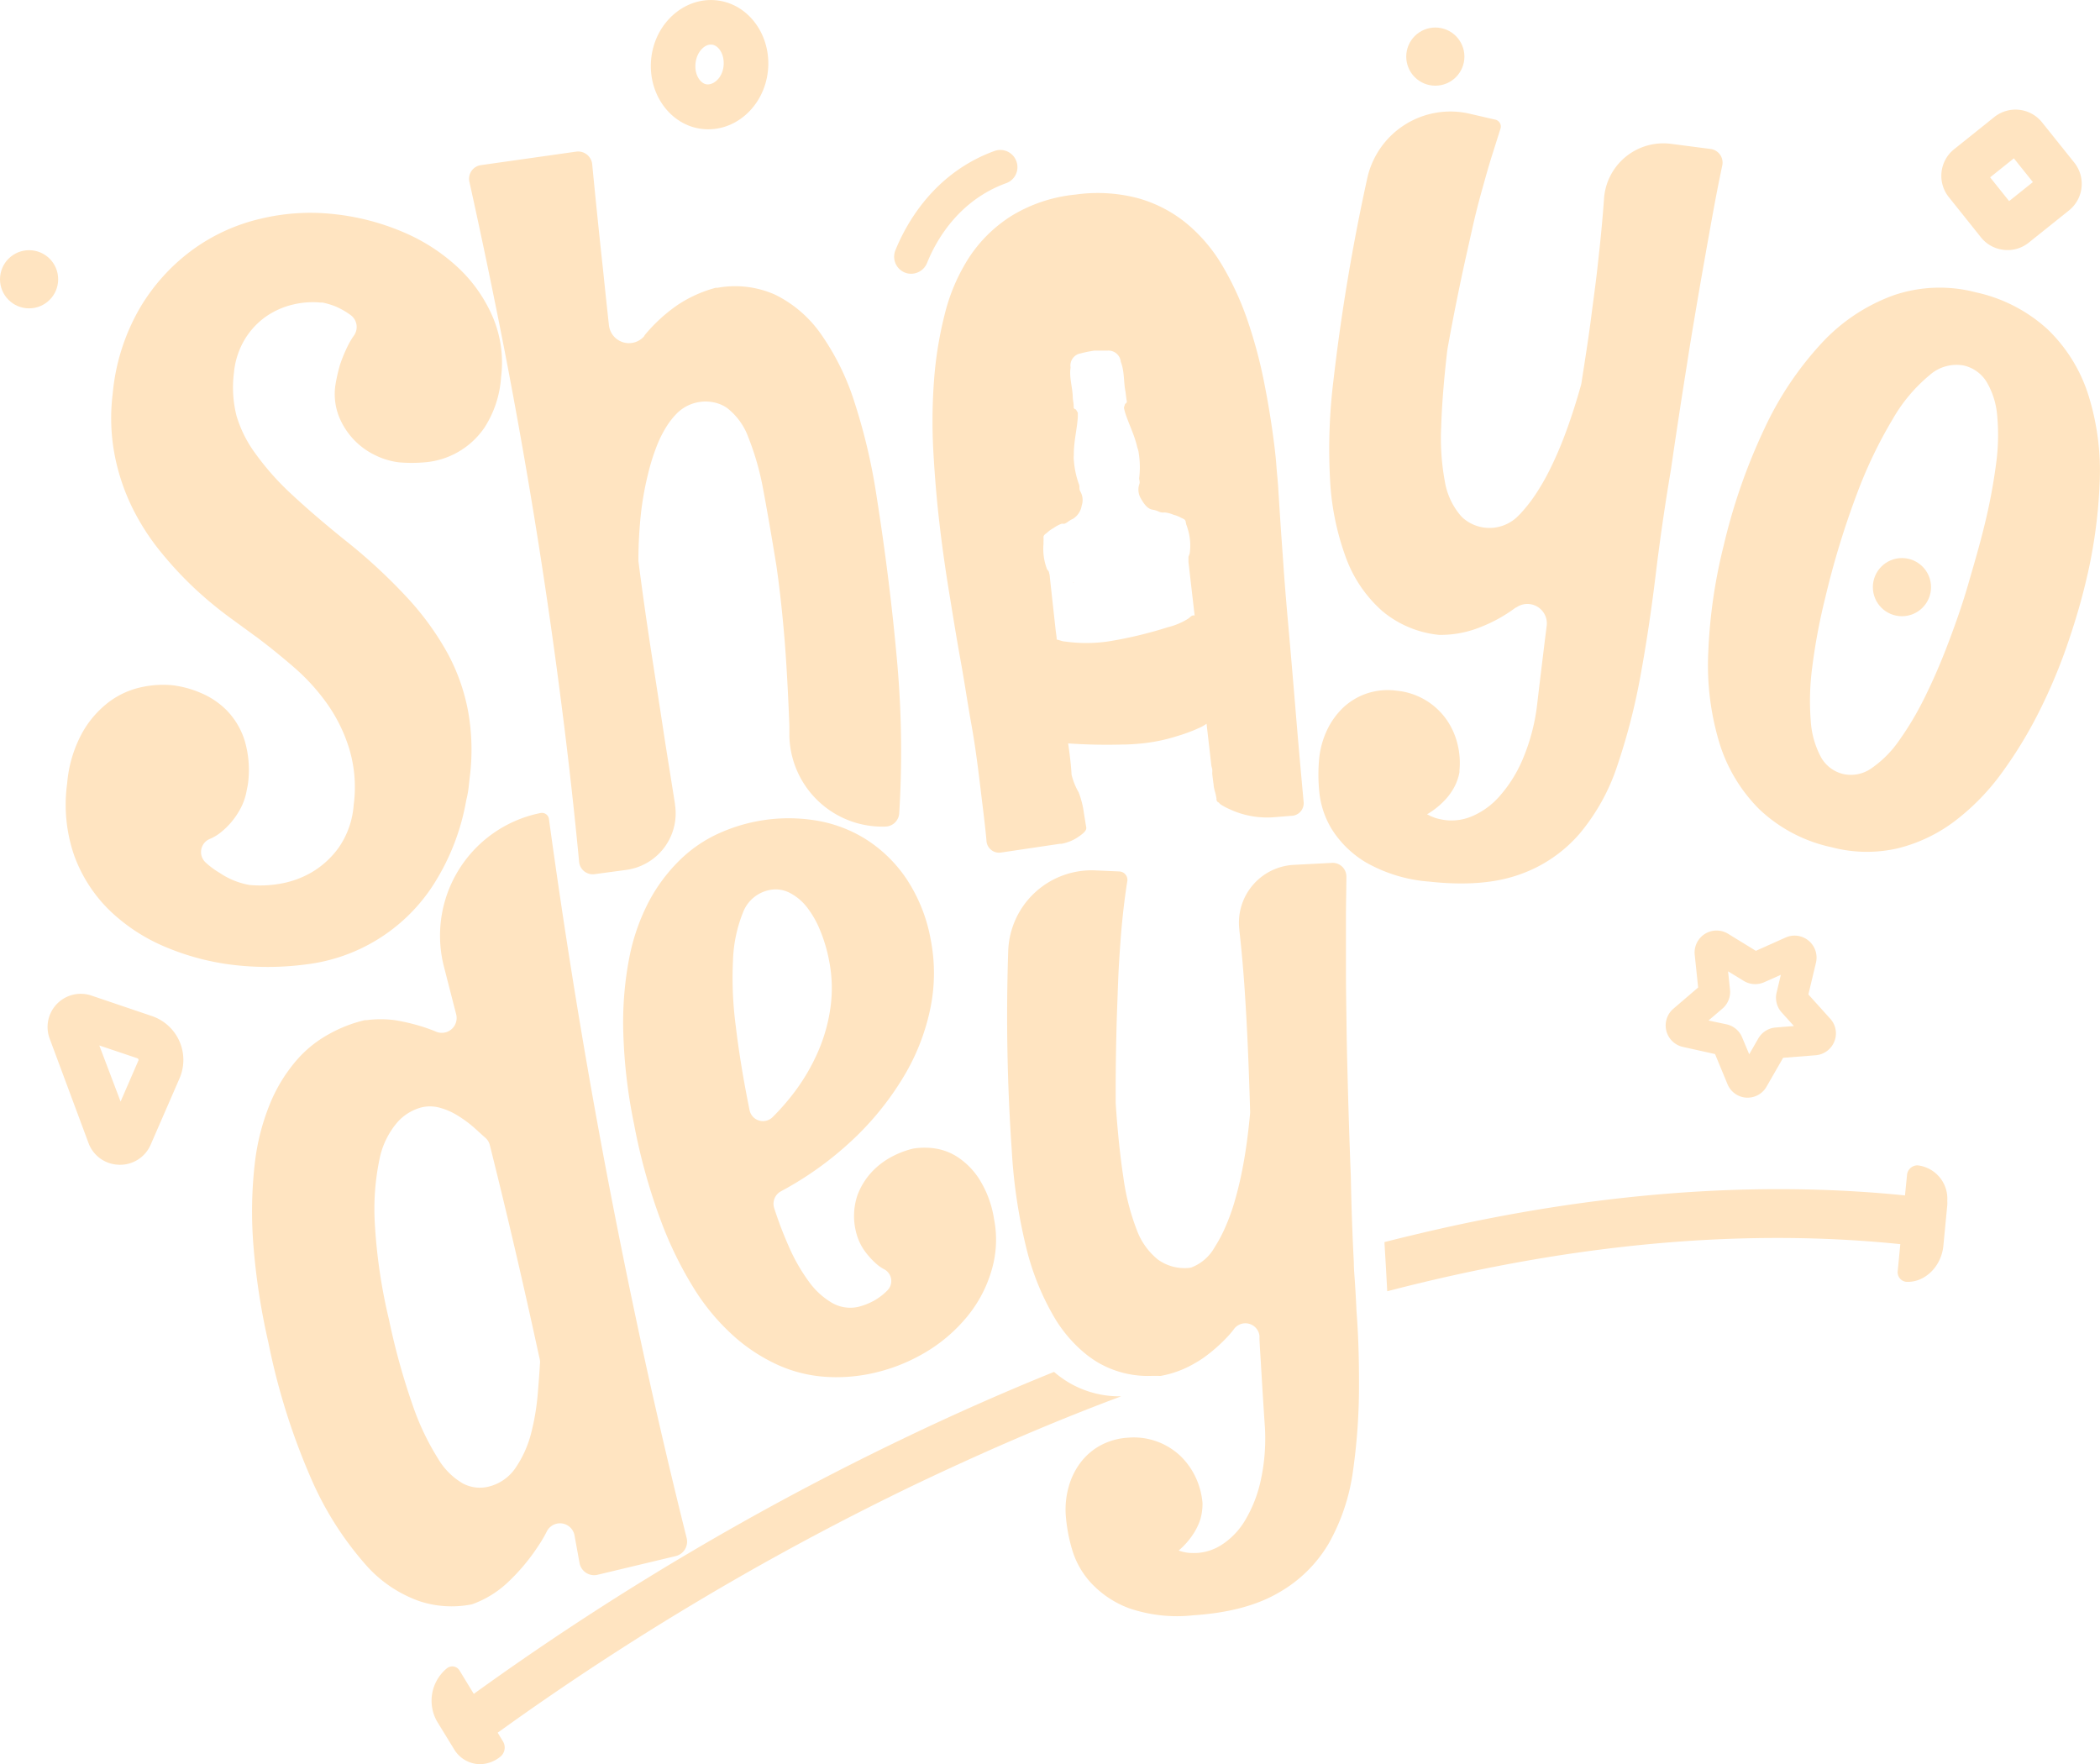 <svg xmlns="http://www.w3.org/2000/svg" viewBox="0 0 296.04 248.7"><defs><style>.cls-1{fill:#ffe4c1;}</style></defs><g id="Layer_2" data-name="Layer 2"><g id="Layer_1-2" data-name="Layer 1"><path class="cls-1" d="M151.42,82.09a.48.48,0,0,0-.21,0l.2,0Z"/><path class="cls-1" d="M155.64,58.22s-.08,0,0,0Z"/><path class="cls-1" d="M157.2,52.47v0l.43-.08Z"/><path class="cls-1" d="M157.63,52.42l.43,0v0Z"/><path class="cls-1" d="M172.34,79.64a.74.74,0,0,1,.21,0,.46.46,0,0,0-.21.05Z"/><path class="cls-1" d="M183.77,113q-.72-7.82-1.21-13.83-.56-6.69-1-11.62t-.66-8.28c-.16-2.25-.3-4.14-.4-5.68s-.18-2.8-.24-3.76-.11-1.8-.18-2.5-.12-1.35-.17-2-.12-1.29-.21-2.09c-.37-3.07-.86-6.15-1.47-9.22a66.76,66.76,0,0,0-2.35-8.81,41.24,41.24,0,0,0-3.53-7.71,22.72,22.72,0,0,0-5-5.94,18.74,18.74,0,0,0-6.82-3.59,22.24,22.24,0,0,0-8.91-.54,21.27,21.27,0,0,0-8.93,2.94,19.71,19.71,0,0,0-6,5.81,26.35,26.35,0,0,0-3.48,8,53.85,53.85,0,0,0-1.54,9.46,77.65,77.65,0,0,0-.08,10.25c.2,3.52.5,7,.9,10.35.38,3.23.84,6.4,1.35,9.51s1,6.2,1.56,9.27,1,6.12,1.55,9.17.93,6.12,1.3,9.18c.18,1.52.37,3,.55,4.57.1.89.2,1.77.27,2.65a1.78,1.78,0,0,0,2,1.6l8.35-1.24.22,0a6.13,6.13,0,0,0,2.41-1c.4-.29,1.17-.78,1.08-1.31-.12-.7-.23-1.39-.34-2.09a12.7,12.7,0,0,0-.73-2.85,9.41,9.41,0,0,1-1-2.49c-.08-1.46-.27-2.94-.48-4.41,2.52.17,5,.23,7.55.16,1,0,2-.07,3.06-.18a24.38,24.38,0,0,0,4.72-1,23.28,23.28,0,0,0,3.39-1.28,7.49,7.49,0,0,0,.79-.47l.66,5.73c0,.23.11.46.14.69s0,.42,0,.64c.06.51.12,1,.2,1.54,0,.27.08.54.14.81a8.8,8.8,0,0,1,.26,1.13.57.57,0,0,0,.15.47c.07.06.16.07.22.15s.11.13.19.19a7.83,7.83,0,0,0,1.31.7,12,12,0,0,0,2.86.93,12.45,12.45,0,0,0,3.45.19l2.33-.19A1.78,1.78,0,0,0,183.77,113ZM167.48,87.23a9.87,9.87,0,0,1-2.88,1.2,58.12,58.12,0,0,1-8.41,2,21.5,21.5,0,0,1-6.1,0c-.29,0-.7-.18-1.13-.28,0-.43-.09-.86-.14-1.29L148,81.4c0-.24-.07-.48-.12-.71s-.17-.28-.27-.43a8,8,0,0,1-.5-3.66,1.45,1.45,0,0,1,0-.35c0-.13,0-.26,0-.39-.07-.47.31-.57.59-.85a4.64,4.64,0,0,1,.85-.59,4.51,4.51,0,0,1,1.15-.6,1.29,1.29,0,0,0,.4,0c.42-.18.61-.45,1.16-.68a2.7,2.7,0,0,0,1.23-1.87,2.43,2.43,0,0,0-.2-2c-.18-.32-.08-.58-.15-.89a12.72,12.72,0,0,1-.76-3.52,2.58,2.58,0,0,1,0-.68,1.93,1.93,0,0,1,0-.24c0-1.72.44-3.4.56-5.11,0-.22,0-.44,0-.65l-.27-.46a.36.36,0,0,1-.31-.44c0-.38-.09-.78-.13-1.17,0-1.43-.53-2.84-.31-4.3a1.74,1.74,0,0,1,1.46-2c.42-.11.84-.21,1.26-.28l.58-.1.59,0c.42,0,.86,0,1.28,0A1.75,1.75,0,0,1,158,51c.54,1.38.38,2.85.67,4.26.05.39.09.78.15,1.17a.37.37,0,0,1-.21.5l-.16.5c0,.21.09.43.13.64.51,1.64,1.32,3.17,1.71,4.85a1.55,1.55,0,0,0,.06.23,2.64,2.64,0,0,1,.17.67,12.59,12.59,0,0,1,.07,3.59c0,.32.16.54,0,.9a2.45,2.45,0,0,0,.26,2c.39.67.88,1.42,1.62,1.54s.83.31,1.28.39a1.35,1.35,0,0,0,.4,0,4,4,0,0,1,1.26.32,4.52,4.52,0,0,1,1,.38c.34.2.72.22.75.69l.09.38a1.38,1.38,0,0,1,.12.34,7.91,7.91,0,0,1,.34,3.68l-.17.47c0,.24,0,.48,0,.73l.87,7.55C168,86.66,167.82,87,167.48,87.23Z"/><path class="cls-1" d="M65.73,112.79a32.31,32.31,0,0,1-5,12.49,24.88,24.88,0,0,1-17.48,10.66,41.45,41.45,0,0,1-10.07.12,35.23,35.23,0,0,1-9.77-2.53,25.54,25.54,0,0,1-7.94-5.17,20.67,20.67,0,0,1-5-7.73,21.9,21.9,0,0,1-1-10.21,17.84,17.84,0,0,1,2.17-7.2,14.08,14.08,0,0,1,3.86-4.37,11.78,11.78,0,0,1,4.54-2,14.19,14.19,0,0,1,4.28-.25,14.55,14.55,0,0,1,4,1.09,11.22,11.22,0,0,1,3.69,2.5,10.68,10.68,0,0,1,2.48,4.21,14.6,14.6,0,0,1,.45,6.21s-.09.46-.25,1.26a8.75,8.75,0,0,1-1.1,2.66,10.53,10.53,0,0,1-2.43,2.78,6.25,6.25,0,0,1-1.52.93,2,2,0,0,0-.66,3.34,11.65,11.65,0,0,0,2,1.48,10.8,10.8,0,0,0,4.22,1.7,16.25,16.25,0,0,0,4.16-.16A13.3,13.3,0,0,0,43.89,123a12.5,12.5,0,0,0,3.87-3.53,12.08,12.08,0,0,0,2.1-6,18.86,18.86,0,0,0-.61-7.86,22.34,22.34,0,0,0-3.11-6.37,28.92,28.92,0,0,0-4.64-5.12c-1.75-1.52-3.46-2.9-5.13-4.16l-4-2.92a55.6,55.6,0,0,1-4.77-3.94A51.9,51.9,0,0,1,22.82,78a33,33,0,0,1-4.07-6.23,29.8,29.8,0,0,1-2.56-7.49,27.79,27.79,0,0,1-.3-8.8,29.36,29.36,0,0,1,3.87-12.13,27.53,27.53,0,0,1,7.43-8.17,26.48,26.48,0,0,1,9.57-4.35,30.06,30.06,0,0,1,10.37-.64,33.84,33.84,0,0,1,9.66,2.51,26.38,26.38,0,0,1,7.76,5,20.67,20.67,0,0,1,4.92,7,16.37,16.37,0,0,1,1.17,8.44,14.93,14.93,0,0,1-2.33,7.12,11.28,11.28,0,0,1-8.52,4.92,20.92,20.92,0,0,1-3.51,0,10.41,10.41,0,0,1-3.37-1,10.31,10.31,0,0,1-5.15-5.52,8.74,8.74,0,0,1-.49-4.3,24.32,24.32,0,0,1,.68-3,21.57,21.57,0,0,1,1.14-2.72,10.66,10.66,0,0,1,.8-1.33,2.08,2.08,0,0,0-.43-2.87l-.35-.25a11,11,0,0,0-1.83-1,11.29,11.29,0,0,0-1.82-.54l-.28,0a11.88,11.88,0,0,0-3.82.27,11.18,11.18,0,0,0-3.8,1.66,10.73,10.73,0,0,0-3,3.17,11.12,11.12,0,0,0-1.58,4.8,16.28,16.28,0,0,0,.36,6.06A17.16,17.16,0,0,0,36,63.93a37.87,37.87,0,0,0,5,5.65q3.12,2.92,7.52,6.48a77.06,77.06,0,0,1,8.79,8.09,39.89,39.89,0,0,1,5.79,7.95A27.91,27.91,0,0,1,66,100.33a30.68,30.68,0,0,1,.25,9c-.07.55-.13,1.11-.19,1.69A12.93,12.93,0,0,1,65.73,112.79Z"/><path class="cls-1" d="M81.27,21.37a2,2,0,0,1,2.21,1.74Q84.2,30.58,85,37.92c.27,2.63.55,5.26.84,7.91a2.84,2.84,0,0,0,5,1.53l0-.06A22.88,22.88,0,0,1,95.51,43a18.13,18.13,0,0,1,5.38-2.43l.26,0a13.87,13.87,0,0,1,8.18,1,17.12,17.12,0,0,1,6.46,5.61,35.2,35.2,0,0,1,4.7,9.62,82.28,82.28,0,0,1,3.07,13.07q1.93,12.23,2.94,23.77a141.41,141.41,0,0,1,.26,21.07,2,2,0,0,1-1.87,1.81h0a13.1,13.1,0,0,1-13.61-12.71c0-.5,0-1,0-1.49q-.26-6.78-.65-11.83-.48-5.89-1.18-10.75-1-6.14-1.85-10.68a38.65,38.65,0,0,0-2.11-7.42,9.19,9.19,0,0,0-3-4.13,4.92,4.92,0,0,0-1.3-.64A5.72,5.72,0,0,0,95.3,58.4a11,11,0,0,0-1.22,1.54,15.9,15.9,0,0,0-1.42,2.75,29.24,29.24,0,0,0-1.26,3.94,44,44,0,0,0-1,5.36A60.91,60.91,0,0,0,90,78.8c0,.1,0,.2,0,.3q.84,6.56,1.84,13t2,13q.65,4.06,1.31,8.21v.08a8.05,8.05,0,0,1-6.86,9.24l-4.46.6a1.93,1.93,0,0,1-2.19-1.73Q80.6,110.59,79.2,99.69,77.69,87.8,75.78,75.77q-2.1-13.18-4.61-26.15-2.33-11.94-5-24a1.94,1.94,0,0,1,1.62-2.34Z"/><path class="cls-1" d="M241.14,21a1.94,1.94,0,0,1,1.65,2.33c-.39,1.86-.77,3.74-1.12,5.64-.48,2.6-.94,5.19-1.4,7.78s-.89,5.09-1.3,7.52-.8,4.76-1.14,7q-1.23,7.7-2.27,14.89-1.29,7.64-2.19,15.14c-.61,5-1.33,9.76-2.16,14.25A88.47,88.47,0,0,1,228,107.92a29.05,29.05,0,0,1-5.31,9.59,19.74,19.74,0,0,1-8.48,5.77q-5.13,1.84-12.74,1a21.23,21.23,0,0,1-8.94-2.72,14.44,14.44,0,0,1-4.77-4.64,12.44,12.44,0,0,1-1.78-5.32,24.05,24.05,0,0,1,0-4.81,12.28,12.28,0,0,1,1.16-4,10.66,10.66,0,0,1,2.31-3.13,9.18,9.18,0,0,1,3.29-1.92,9.34,9.34,0,0,1,4.16-.37,9.71,9.71,0,0,1,7.07,4.15,10.29,10.29,0,0,1,1.53,3.51,11,11,0,0,1,.24,3.59,2.17,2.17,0,0,1,0,.25,7.45,7.45,0,0,1-.68,2,8.58,8.58,0,0,1-1.37,1.92,11.32,11.32,0,0,1-2.51,2,6.76,6.76,0,0,0,1.41.59,9.13,9.13,0,0,0,1.33.25,7.37,7.37,0,0,0,3.66-.59,10.69,10.69,0,0,0,3.78-2.76,19,19,0,0,0,3.23-5.09,28.12,28.12,0,0,0,2.07-7.6c.38-3.25.77-6.44,1.15-9.56.08-.59.15-1.19.23-1.81a2.74,2.74,0,0,0-4.31-2.57l-.06,0a21.17,21.17,0,0,1-5.21,2.85,14.89,14.89,0,0,1-5.3,1l-.3,0a14.73,14.73,0,0,1-8-3.36,18.55,18.55,0,0,1-5.12-7.52,37.19,37.19,0,0,1-2.24-11,79.09,79.09,0,0,1,.48-14,283.48,283.48,0,0,1,4.76-28.47,12,12,0,0,1,14.47-9.11l3.64.84a1,1,0,0,1,.69,1.21l-1.14,3.61c-.53,1.65-1,3.37-1.5,5.16S208,30.22,207.6,32s-.8,3.56-1.17,5.23q-1.23,5.64-2.29,11.48c-.07.38-.13.77-.17,1.15q-.66,5.82-.8,10.23a33.35,33.35,0,0,0,.51,7.77,9.93,9.93,0,0,0,2.24,4.84,4.08,4.08,0,0,0,.36.36,5.68,5.68,0,0,0,7.75-.34l.29-.29a22.22,22.22,0,0,0,1.93-2.41,31.71,31.71,0,0,0,2.14-3.64,52.75,52.75,0,0,0,2.25-5.18c.75-2,1.49-4.26,2.23-6.89a2.27,2.27,0,0,0,.06-.25c.51-3.32,1-6.36,1.35-9.11s.74-5.46,1-8c.35-3.08.63-6,.84-8.9V28a8.39,8.39,0,0,1,9.47-7.72Z"/><path class="cls-1" d="M258.22,119.44A21.25,21.25,0,0,1,248,114.07a22.56,22.56,0,0,1-5.65-9.46,37.87,37.87,0,0,1-1.53-12.7,73.72,73.72,0,0,1,2.17-15,82.6,82.6,0,0,1,5.76-16.52,46.49,46.49,0,0,1,8.08-12.05,25.79,25.79,0,0,1,10.05-6.69,20.1,20.1,0,0,1,11.66-.44,21.81,21.81,0,0,1,10.12,5.22,22.09,22.09,0,0,1,5.7,9.13A35.57,35.57,0,0,1,296,67.84a71.25,71.25,0,0,1-2.11,14.79q-1,4.07-2.62,8.72a77.07,77.07,0,0,1-3.91,9.16,61,61,0,0,1-5.19,8.48,32.54,32.54,0,0,1-6.56,6.73,22.08,22.08,0,0,1-8,3.85A19.39,19.39,0,0,1,258.22,119.44Zm21.5-45.25a79.76,79.76,0,0,0,1.67-8.79,29.92,29.92,0,0,0,.15-6.87,11,11,0,0,0-1.49-4.7,5.13,5.13,0,0,0-3.24-2.31A5.72,5.72,0,0,0,272,52.9a22.65,22.65,0,0,0-5.17,6.16,64.26,64.26,0,0,0-5.07,10.59,119.84,119.84,0,0,0-4.46,14.65,83.58,83.58,0,0,0-1.82,9.7,36,36,0,0,0-.22,7.56,12.47,12.47,0,0,0,1.42,5.13,4.86,4.86,0,0,0,3.15,2.42,5,5,0,0,0,4-.81,15.28,15.28,0,0,0,3.87-3.88,43.25,43.25,0,0,0,3.65-6.15c1.18-2.38,2.28-4.93,3.3-7.62s2-5.47,2.82-8.31S279.09,76.78,279.72,74.19Z"/><path class="cls-1" d="M96.79,216.78q-3-12-5.66-24.05-4.29-19.56-7.74-39-3.35-18.9-6-38.24a1,1,0,0,0-1.23-.87A17.63,17.63,0,0,0,62.6,136.34L64.31,143a2.09,2.09,0,0,1-2.83,2.44c-.48-.21-1-.39-1.42-.54a27.87,27.87,0,0,0-4.42-1.09,15.36,15.36,0,0,0-3.94,0l-.27,0a19.54,19.54,0,0,0-5.11,2,16.54,16.54,0,0,0-4.67,3.84,22.23,22.23,0,0,0-3.61,6A31.57,31.57,0,0,0,35.92,164a59.59,59.59,0,0,0-.23,11.11,94,94,0,0,0,2.15,14.17A94.2,94.2,0,0,0,44,208.76a46,46,0,0,0,7.42,11.67,18.08,18.08,0,0,0,7.77,5.31,14.5,14.5,0,0,0,7.15.46,1.89,1.89,0,0,0,.34-.09,14.36,14.36,0,0,0,4.86-3A28.23,28.23,0,0,0,75.84,218a19.13,19.13,0,0,0,1.25-2.12,2.08,2.08,0,0,1,3.9.57l.7,3.84A2.09,2.09,0,0,0,84.23,222l11-2.63A2.1,2.1,0,0,0,96.79,216.78Zm-21-20.08a33.46,33.46,0,0,1-.94,5.44,15.46,15.46,0,0,1-2.18,4.8,6.41,6.41,0,0,1-4,2.68,5.12,5.12,0,0,1-3.41-.49,9.74,9.74,0,0,1-3.51-3.51,36,36,0,0,1-3.53-7.4,96.42,96.42,0,0,1-3.38-12.17,76.79,76.79,0,0,1-2-13.55,34.6,34.6,0,0,1,.64-9A11.48,11.48,0,0,1,56,158.23a6.89,6.89,0,0,1,3.5-2.14,5.2,5.2,0,0,1,2.54.08,9.43,9.43,0,0,1,2.49,1.1,16.54,16.54,0,0,1,2.31,1.7c.55.49,1.09,1,1.61,1.45a2,2,0,0,1,.6,1Q72.2,174,75,186.66l1.11,5.06a2,2,0,0,1,0,.6C76.05,193.54,75.93,195,75.79,196.7Z"/><path class="cls-1" d="M140.12,171.78a14.77,14.77,0,0,0-2.21-5.77,10.46,10.46,0,0,0-3.17-3.06,8.09,8.09,0,0,0-3.31-1.1,10.11,10.11,0,0,0-2.7.07,12.26,12.26,0,0,0-2.61.94,10.89,10.89,0,0,0-3,2.12,9.9,9.9,0,0,0-2.24,3.5,9.14,9.14,0,0,0-.22,5.13,7.85,7.85,0,0,0,1.08,2.52,11.11,11.11,0,0,0,1.76,2,5.65,5.65,0,0,0,1.14.8,1.87,1.87,0,0,1,.44,3l0,0a8.53,8.53,0,0,1-1.84,1.41,9.1,9.1,0,0,1-2.3.9,5.14,5.14,0,0,1-3.66-.58,10.66,10.66,0,0,1-3.26-3,25.52,25.52,0,0,1-2.89-5.1,53.77,53.77,0,0,1-2-5.28,2,2,0,0,1,.94-2.33,47.14,47.14,0,0,0,9.84-7,41.44,41.44,0,0,0,7.52-9.24,30.63,30.63,0,0,0,3.77-9.79,24.6,24.6,0,0,0,0-9.48,22.75,22.75,0,0,0-3.41-8.54,19.44,19.44,0,0,0-5.76-5.61,19,19,0,0,0-7.36-2.68,23.83,23.83,0,0,0-13.82,2.1,19.09,19.09,0,0,0-5.13,3.65,23.69,23.69,0,0,0-4.2,5.64,29,29,0,0,0-2.78,7.87,47.82,47.82,0,0,0-.88,10.4,74.08,74.08,0,0,0,1.52,13.18A82.81,82.81,0,0,0,93.13,172,53.19,53.19,0,0,0,98,181.91a30.83,30.83,0,0,0,5.72,6.69,24.58,24.58,0,0,0,6.17,3.92,19.55,19.55,0,0,0,6.3,1.56,23.42,23.42,0,0,0,6.12-.35,25.17,25.17,0,0,0,8-3,22.31,22.31,0,0,0,6-5.09,18.29,18.29,0,0,0,3.47-6.54A15.16,15.16,0,0,0,140.12,171.78Zm-34.45-15.26-.24-1.21c-.72-3.67-1.3-7.23-1.71-10.67a51.69,51.69,0,0,1-.39-9.23,19.85,19.85,0,0,1,1.4-6.75,5.05,5.05,0,0,1,3.74-3.19,4.32,4.32,0,0,1,2.85.39,7.37,7.37,0,0,1,2.41,2,13.5,13.5,0,0,1,1.89,3.31,21.52,21.52,0,0,1,1.25,4.21,19.85,19.85,0,0,1,.19,6.74,23.87,23.87,0,0,1-1.91,6.52,28.13,28.13,0,0,1-3.69,6,32.34,32.34,0,0,1-2.53,2.83A1.93,1.93,0,0,1,105.67,156.52Z"/><path class="cls-1" d="M191.58,194.91a85.6,85.6,0,0,1-.85,12.48,28.61,28.61,0,0,1-3.39,10.15,19.1,19.1,0,0,1-7.12,7c-3.05,1.78-7.07,2.85-12,3.17a20.86,20.86,0,0,1-9.07-1,14,14,0,0,1-5.39-3.61,11.93,11.93,0,0,1-2.66-4.78,23.05,23.05,0,0,1-.85-4.62,11.71,11.71,0,0,1,.4-4.09,10.13,10.13,0,0,1,1.66-3.41,8.82,8.82,0,0,1,2.81-2.43,9.34,9.34,0,0,1,3.93-1.1,9.56,9.56,0,0,1,7.51,2.73,10.24,10.24,0,0,1,2.1,3.1,10.72,10.72,0,0,1,.86,3.39,2.44,2.44,0,0,1,0,.27,8.09,8.09,0,0,1-.3,2,8.44,8.44,0,0,1-1,2.08,10.8,10.8,0,0,1-2.06,2.34,5.88,5.88,0,0,0,1.47.33,9.54,9.54,0,0,0,1.31,0,7.29,7.29,0,0,0,3.41-1.22,10.46,10.46,0,0,0,3.14-3.31,18.68,18.68,0,0,0,2.19-5.46,27.7,27.7,0,0,0,.64-7.66c-.22-3.19-.41-6.32-.59-9.38-.06-1-.13-2-.18-3.11,0-.15,0-.3,0-.45a2,2,0,0,0-3.51-1.07,13.57,13.57,0,0,1-1,1.2,23.25,23.25,0,0,1-3.35,2.94q-.59.41-1.14.72a14.53,14.53,0,0,1-4.91,1.85,1.54,1.54,0,0,1-.3,0l-1,0A14,14,0,0,1,155,192.2a14.42,14.42,0,0,1-2.26-1.59,19.41,19.41,0,0,1-4-4.71,36.31,36.31,0,0,1-4.11-10.19,75.11,75.11,0,0,1-2-13.54,274.94,274.94,0,0,1-.5-28.13,11.77,11.77,0,0,1,12.28-11.34l3.38.15a1.19,1.19,0,0,1,1.13,1.37c-.17,1-.32,2.17-.47,3.34-.2,1.68-.37,3.42-.5,5.22s-.25,3.62-.32,5.43-.13,3.57-.19,5.23q-.18,5.88-.16,11.92a.66.66,0,0,0,0,.14c.26,4,.63,7.49,1.08,10.45a32.62,32.62,0,0,0,1.87,7.37,9.63,9.63,0,0,0,3,4.24,6.42,6.42,0,0,0,4.24,1.19,2.17,2.17,0,0,0,.5-.08,6.39,6.39,0,0,0,3.27-2.86,19.77,19.77,0,0,0,1.42-2.65,28.86,28.86,0,0,0,1.41-3.87,51.74,51.74,0,0,0,1.24-5.37q.55-3,.92-7a2.26,2.26,0,0,0,0-.26q-.14-4.91-.32-9t-.43-7.88q-.3-4.52-.77-8.69s0-.05,0-.08a8.16,8.16,0,0,1,7.69-9.09l5.4-.28a1.93,1.93,0,0,1,2,2c0,1.84-.06,3.69-.06,5.56,0,2.58,0,5.15,0,7.71s.05,5,.08,7.45.08,4.71.14,6.88q.19,7.6.47,14.69.11,6.06.42,12c0,1,.1,1.95.16,2.93.09,1.34.16,2.66.22,4C191.5,188.3,191.58,191.67,191.58,194.91Z"/><path class="cls-1" d="M129.41,209.08a389.44,389.44,0,0,0-59.25,35.18l.77,1.27a1.66,1.66,0,0,1-.38,2.1,4.64,4.64,0,0,1-2.91,1.07A4.31,4.31,0,0,1,64,246.57l-2.38-3.88a5.91,5.91,0,0,1,1.35-7.48,1.26,1.26,0,0,1,.82-.3,1.21,1.21,0,0,1,1,.6l2,3.28a395.48,395.48,0,0,1,60.38-35.91q10.75-5.17,21.42-9.48a15.1,15.1,0,0,0,2.25,1.6,14.07,14.07,0,0,0,7.21,1.84C147.6,200.75,138,205,129.41,209.08Z"/><path class="cls-1" d="M274.51,169.3a4,4,0,0,1,0,.59l-.55,5.73c-.29,2.94-2.63,5.22-5.24,5.08a1.36,1.36,0,0,1-1.19-1.57l.36-3.74c-24.78-2.55-49.61.73-72.33,6.64-.07-1.31-.14-2.63-.22-4-.06-1-.12-1.95-.17-2.93,1.36-.35,2.7-.68,4.05-1,24.45-5.89,47.76-7.77,69.33-5.58l.28-2.82a1.49,1.49,0,0,1,1.48-1.42A4.73,4.73,0,0,1,274.51,169.3Z"/><path class="cls-1" d="M16.36,164.17a4.69,4.69,0,0,1-3.87-3L7,146.41a4.68,4.68,0,0,1,5.87-6.07l8.53,2.89a6.53,6.53,0,0,1,3.9,8.81l-4.06,9.33a4.7,4.7,0,0,1-4.43,2.83ZM14,147.38l3,7.91,2.5-5.76a.2.2,0,0,0,0-.21.26.26,0,0,0-.15-.14Zm-3.21-1.09Z"/><path class="cls-1" d="M99,18.18c-4.52-.5-7.75-5-7.19-10S96.54-.46,101.06.05s7.74,5,7.19,10S103.56,18.69,99,18.18Zm1.32-11.89c-.92-.1-2.08.94-2.27,2.61s.72,2.94,1.64,3S101.82,11,102,9.33,101.29,6.39,100.36,6.29Z"/><path class="cls-1" d="M127.89,38.53h0a2.41,2.41,0,0,1-1.66-3.26c1.57-3.86,5.5-10.92,14-14A2.41,2.41,0,0,1,143.36,23V23a2.39,2.39,0,0,1-1.51,2.82c-6.78,2.46-9.92,8.17-11.15,11.22A2.43,2.43,0,0,1,127.89,38.53Z"/><path class="cls-1" d="M282.46,35.22a4.75,4.75,0,0,1-3.21-1.77l-4.53-5.67a4.8,4.8,0,0,1,.75-6.74l5.67-4.54a4.79,4.79,0,0,1,6.74.76l4.54,5.67a4.8,4.8,0,0,1-.76,6.74L286,34.2A4.73,4.73,0,0,1,282.46,35.22ZM280.55,25l2.68,3.35,3.35-2.68-2.68-3.35Z"/><circle class="cls-1" cx="4.1" cy="39.37" r="4.1"/><circle class="cls-1" cx="202.34" cy="7.98" r="4.1"/><circle class="cls-1" cx="268.12" cy="82.77" r="4.1"/><path class="cls-1" d="M246.39,154.74h-.2a3.07,3.07,0,0,1-2.66-1.9l-1.76-4.25-4.51-1a3.1,3.1,0,0,1-1.37-5.38l3.5-3-.48-4.58a3.1,3.1,0,0,1,4.69-3l3.93,2.41,4.2-1.88a3.1,3.1,0,0,1,4.27,3.55l-1.07,4.48,3.08,3.42a3.05,3.05,0,0,1,.58,3.21,3.1,3.1,0,0,1-2.63,1.94l-4.59.36-2.3,4A3.07,3.07,0,0,1,246.39,154.74Zm-3.93-6Zm-1.61-4.88,2.53.54a3.07,3.07,0,0,1,2.21,1.84l1,2.38,1.29-2.24a3.09,3.09,0,0,1,2.43-1.53l2.58-.21-1.73-1.92a3.09,3.09,0,0,1-.71-2.79l.6-2.51-2.36,1.05a3.1,3.1,0,0,1-2.87-.19l-2.21-1.35.27,2.58a3.08,3.08,0,0,1-1.06,2.67Zm10.83-9.1Z"/></g></g></svg>